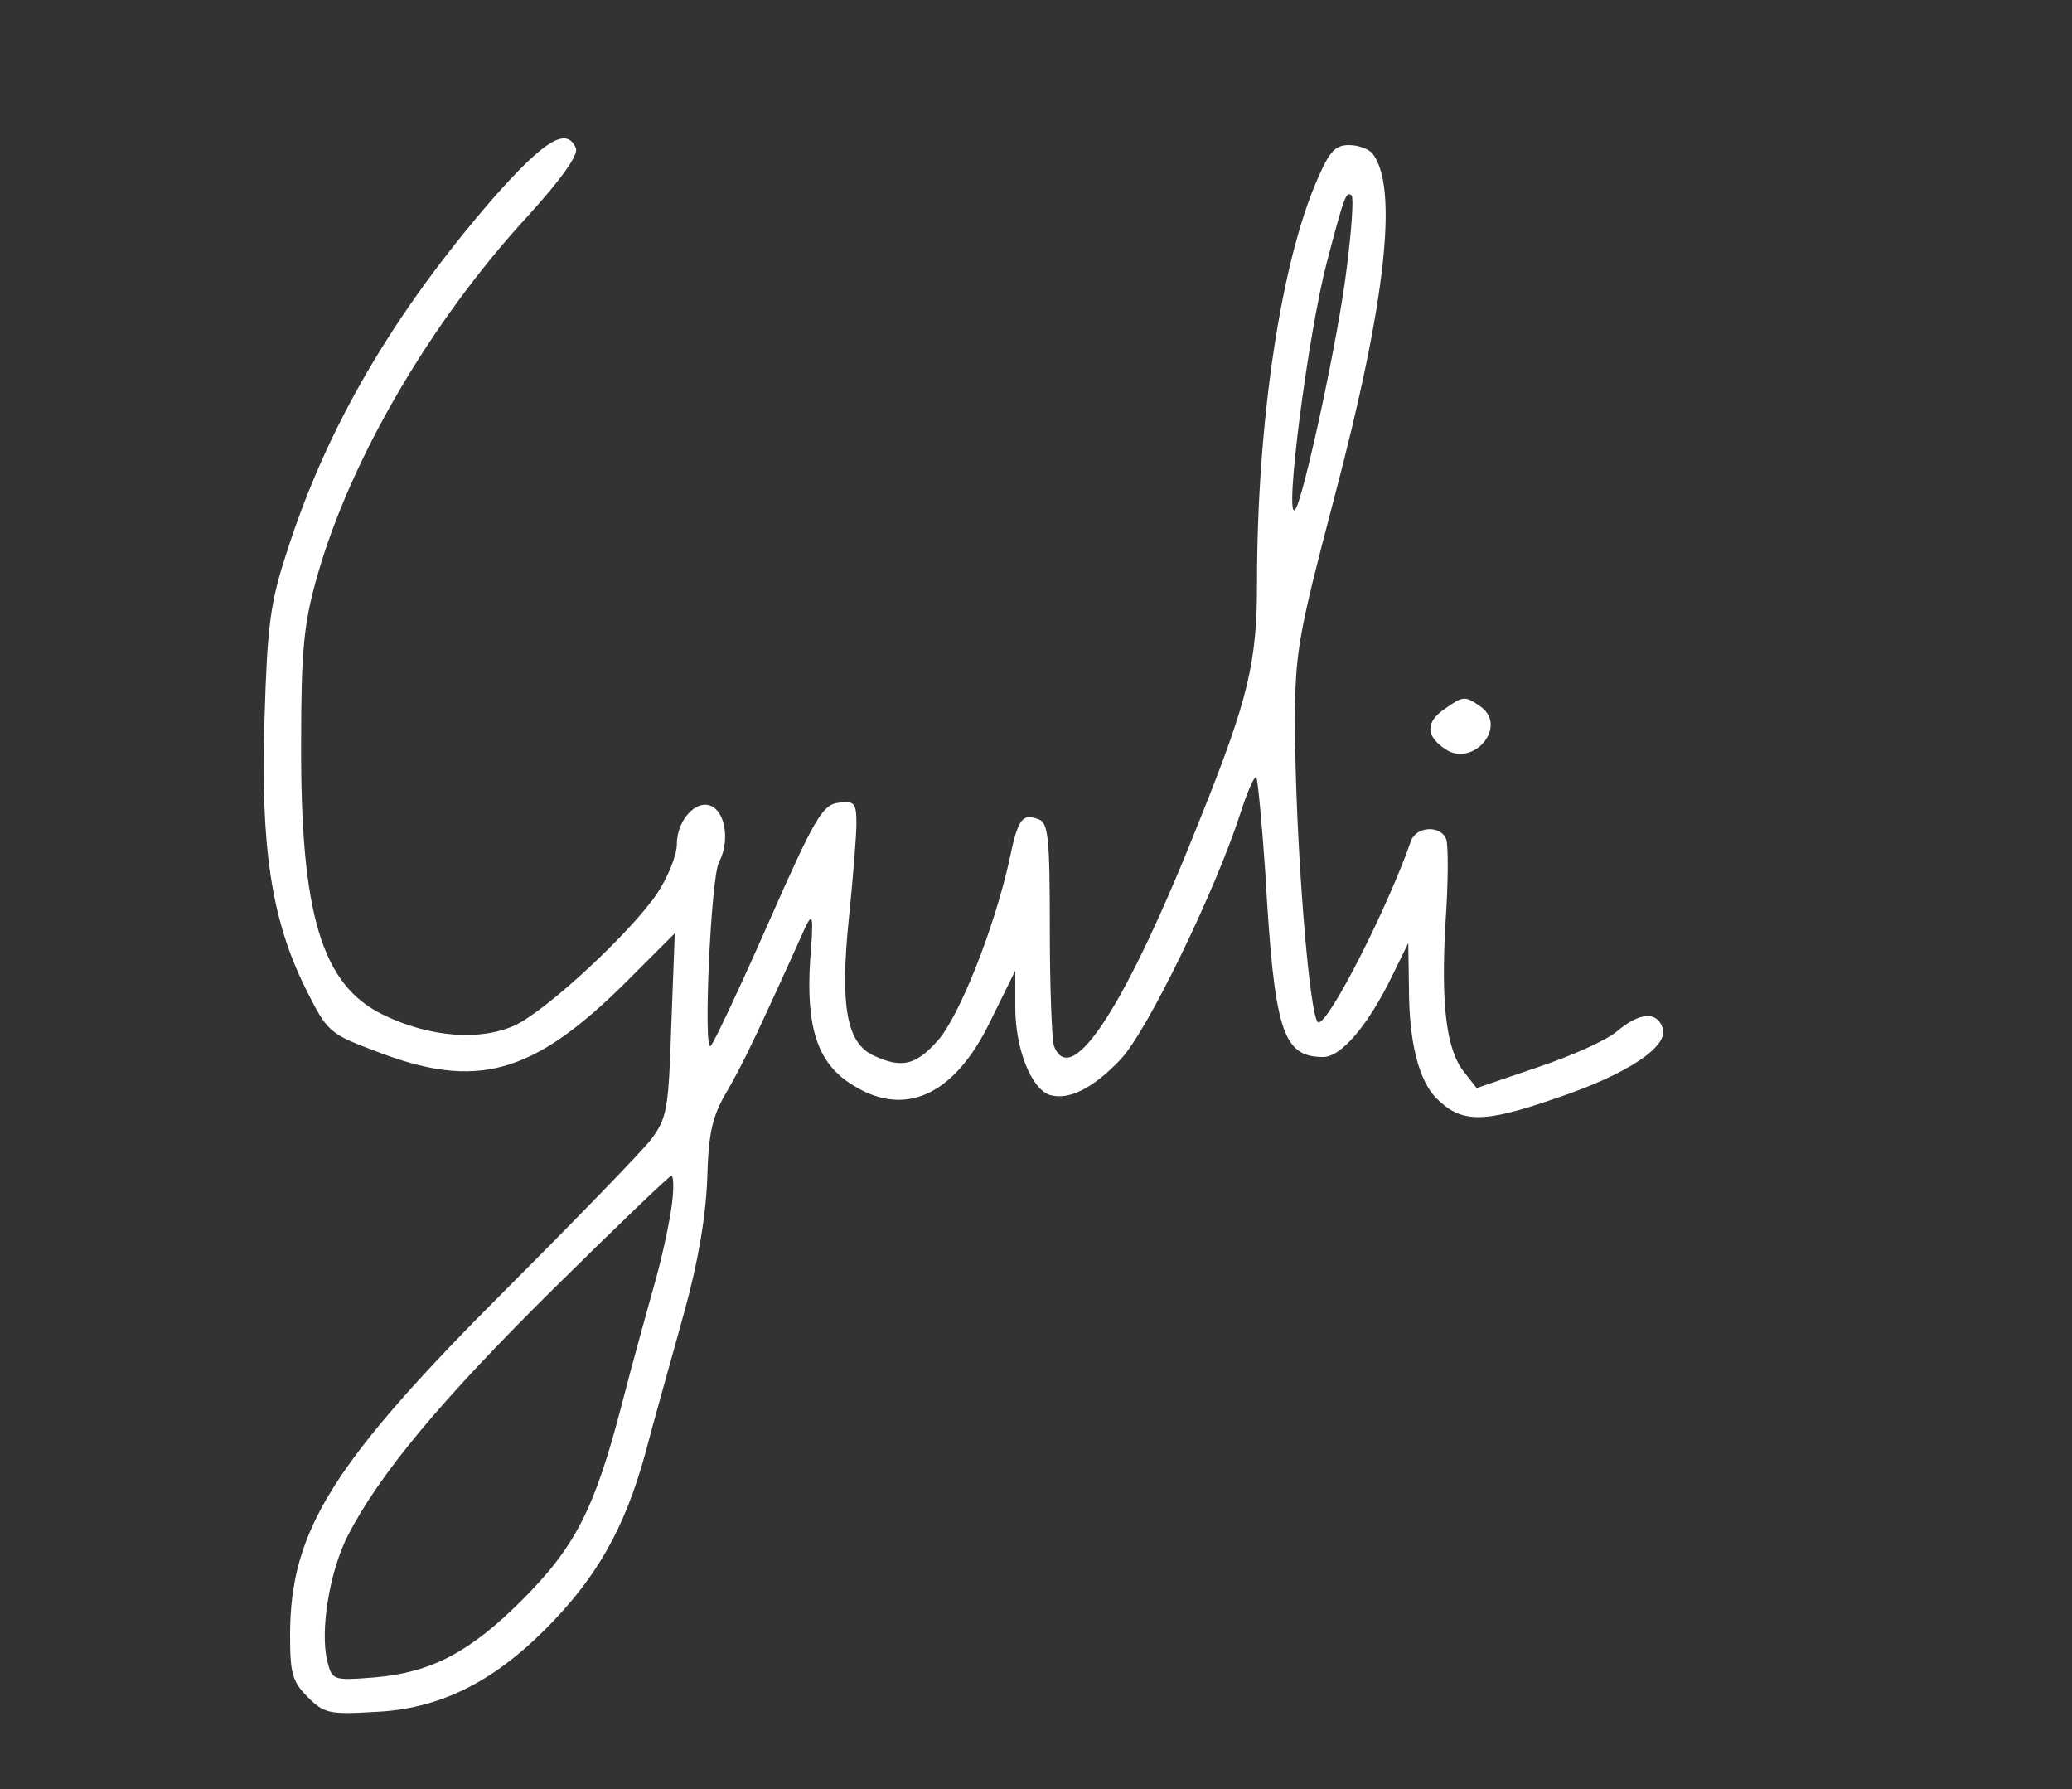 <?xml version="1.0" standalone="no"?>
<!DOCTYPE svg PUBLIC "-//W3C//DTD SVG 20010904//EN"
 "http://www.w3.org/TR/2001/REC-SVG-20010904/DTD/svg10.dtd">
<svg version="1.0" xmlns="http://www.w3.org/2000/svg"
 width="300pt" height="259pt" viewBox="0 0 300 259"
 preserveAspectRatio="xMidYMid meet">
<rect x="0" y="0" width="300" height="259" fill="#333333" stroke="none"/>
<g transform="translate(0,259) scale(0.1,-0.1)"
fill="#ffffff" stroke="none">
<path d="M714 2303 c-144 -166 -241 -331 -299 -513 -24 -73 -28 -107 -32 -240
-6 -186 10 -291 59 -390 32 -64 34 -66 103 -92 145 -56 226 -34 361 100 l71
71 -5 -132 c-4 -122 -6 -135 -29 -166 -14 -18 -108 -115 -208 -215 -253 -253
-315 -351 -315 -503 0 -55 3 -67 26 -90 23 -23 31 -25 97 -21 92 4 169 42 246
119 75 75 115 146 145 254 13 50 39 141 56 203 21 75 32 142 34 196 2 67 7 90
29 127 22 38 42 79 114 239 10 20 11 11 6 -50 -6 -95 10 -146 56 -177 78 -53
152 -21 205 89 l36 73 0 -53 c0 -60 23 -118 50 -127 27 -8 62 9 102 51 38 39
138 245 174 357 10 31 20 54 23 52 2 -3 8 -65 13 -138 13 -230 25 -267 84
-267 26 0 65 46 100 118 l23 47 1 -65 c0 -78 14 -134 40 -160 36 -36 68 -36
172 0 105 35 166 76 155 103 -9 24 -34 21 -66 -6 -15 -13 -67 -36 -115 -52
l-88 -30 -18 23 c-26 32 -34 98 -27 218 4 57 4 110 1 119 -8 21 -43 19 -51 -2
-33 -95 -118 -263 -134 -263 -13 0 -34 268 -34 435 0 101 5 127 57 325 75 284
93 450 55 498 -5 6 -20 12 -34 12 -19 0 -28 -9 -44 -46 -54 -120 -89 -354 -89
-588 0 -114 -12 -166 -81 -338 -108 -273 -188 -397 -213 -332 -3 9 -6 85 -6
169 0 130 -2 154 -16 159 -24 9 -30 2 -43 -61 -22 -98 -72 -224 -103 -259 -32
-36 -52 -41 -93 -22 -39 18 -49 71 -36 198 6 58 11 120 11 138 0 30 -3 33 -26
30 -23 -3 -34 -21 -101 -173 -41 -93 -79 -174 -84 -179 -11 -12 0 242 12 266
14 26 11 64 -6 78 -22 18 -55 -14 -55 -52 0 -16 -13 -48 -29 -72 -40 -58 -159
-168 -205 -190 -50 -23 -123 -18 -191 15 -89 43 -120 145 -119 394 0 134 4
173 23 240 48 170 165 370 305 522 49 54 73 88 70 98 -13 32 -45 13 -120 -72z
m1236 -100 c-12 -102 -64 -340 -75 -351 -16 -16 19 255 46 358 25 95 28 104
36 97 3 -4 0 -50 -7 -104z m-977 -1355 c-3 -24 -13 -72 -23 -108 -10 -36 -33
-118 -50 -184 -39 -150 -67 -205 -144 -282 -76 -76 -132 -105 -213 -112 -61
-5 -62 -4 -69 23 -11 44 3 129 29 181 46 90 136 198 300 360 89 88 165 161
169 162 3 1 4 -17 1 -40z"/>
<path d="M2092 1564 c-28 -19 -28 -39 0 -58 40 -28 92 32 52 61 -23 16 -25 16
-52 -3z"/>
</g>
</svg>
